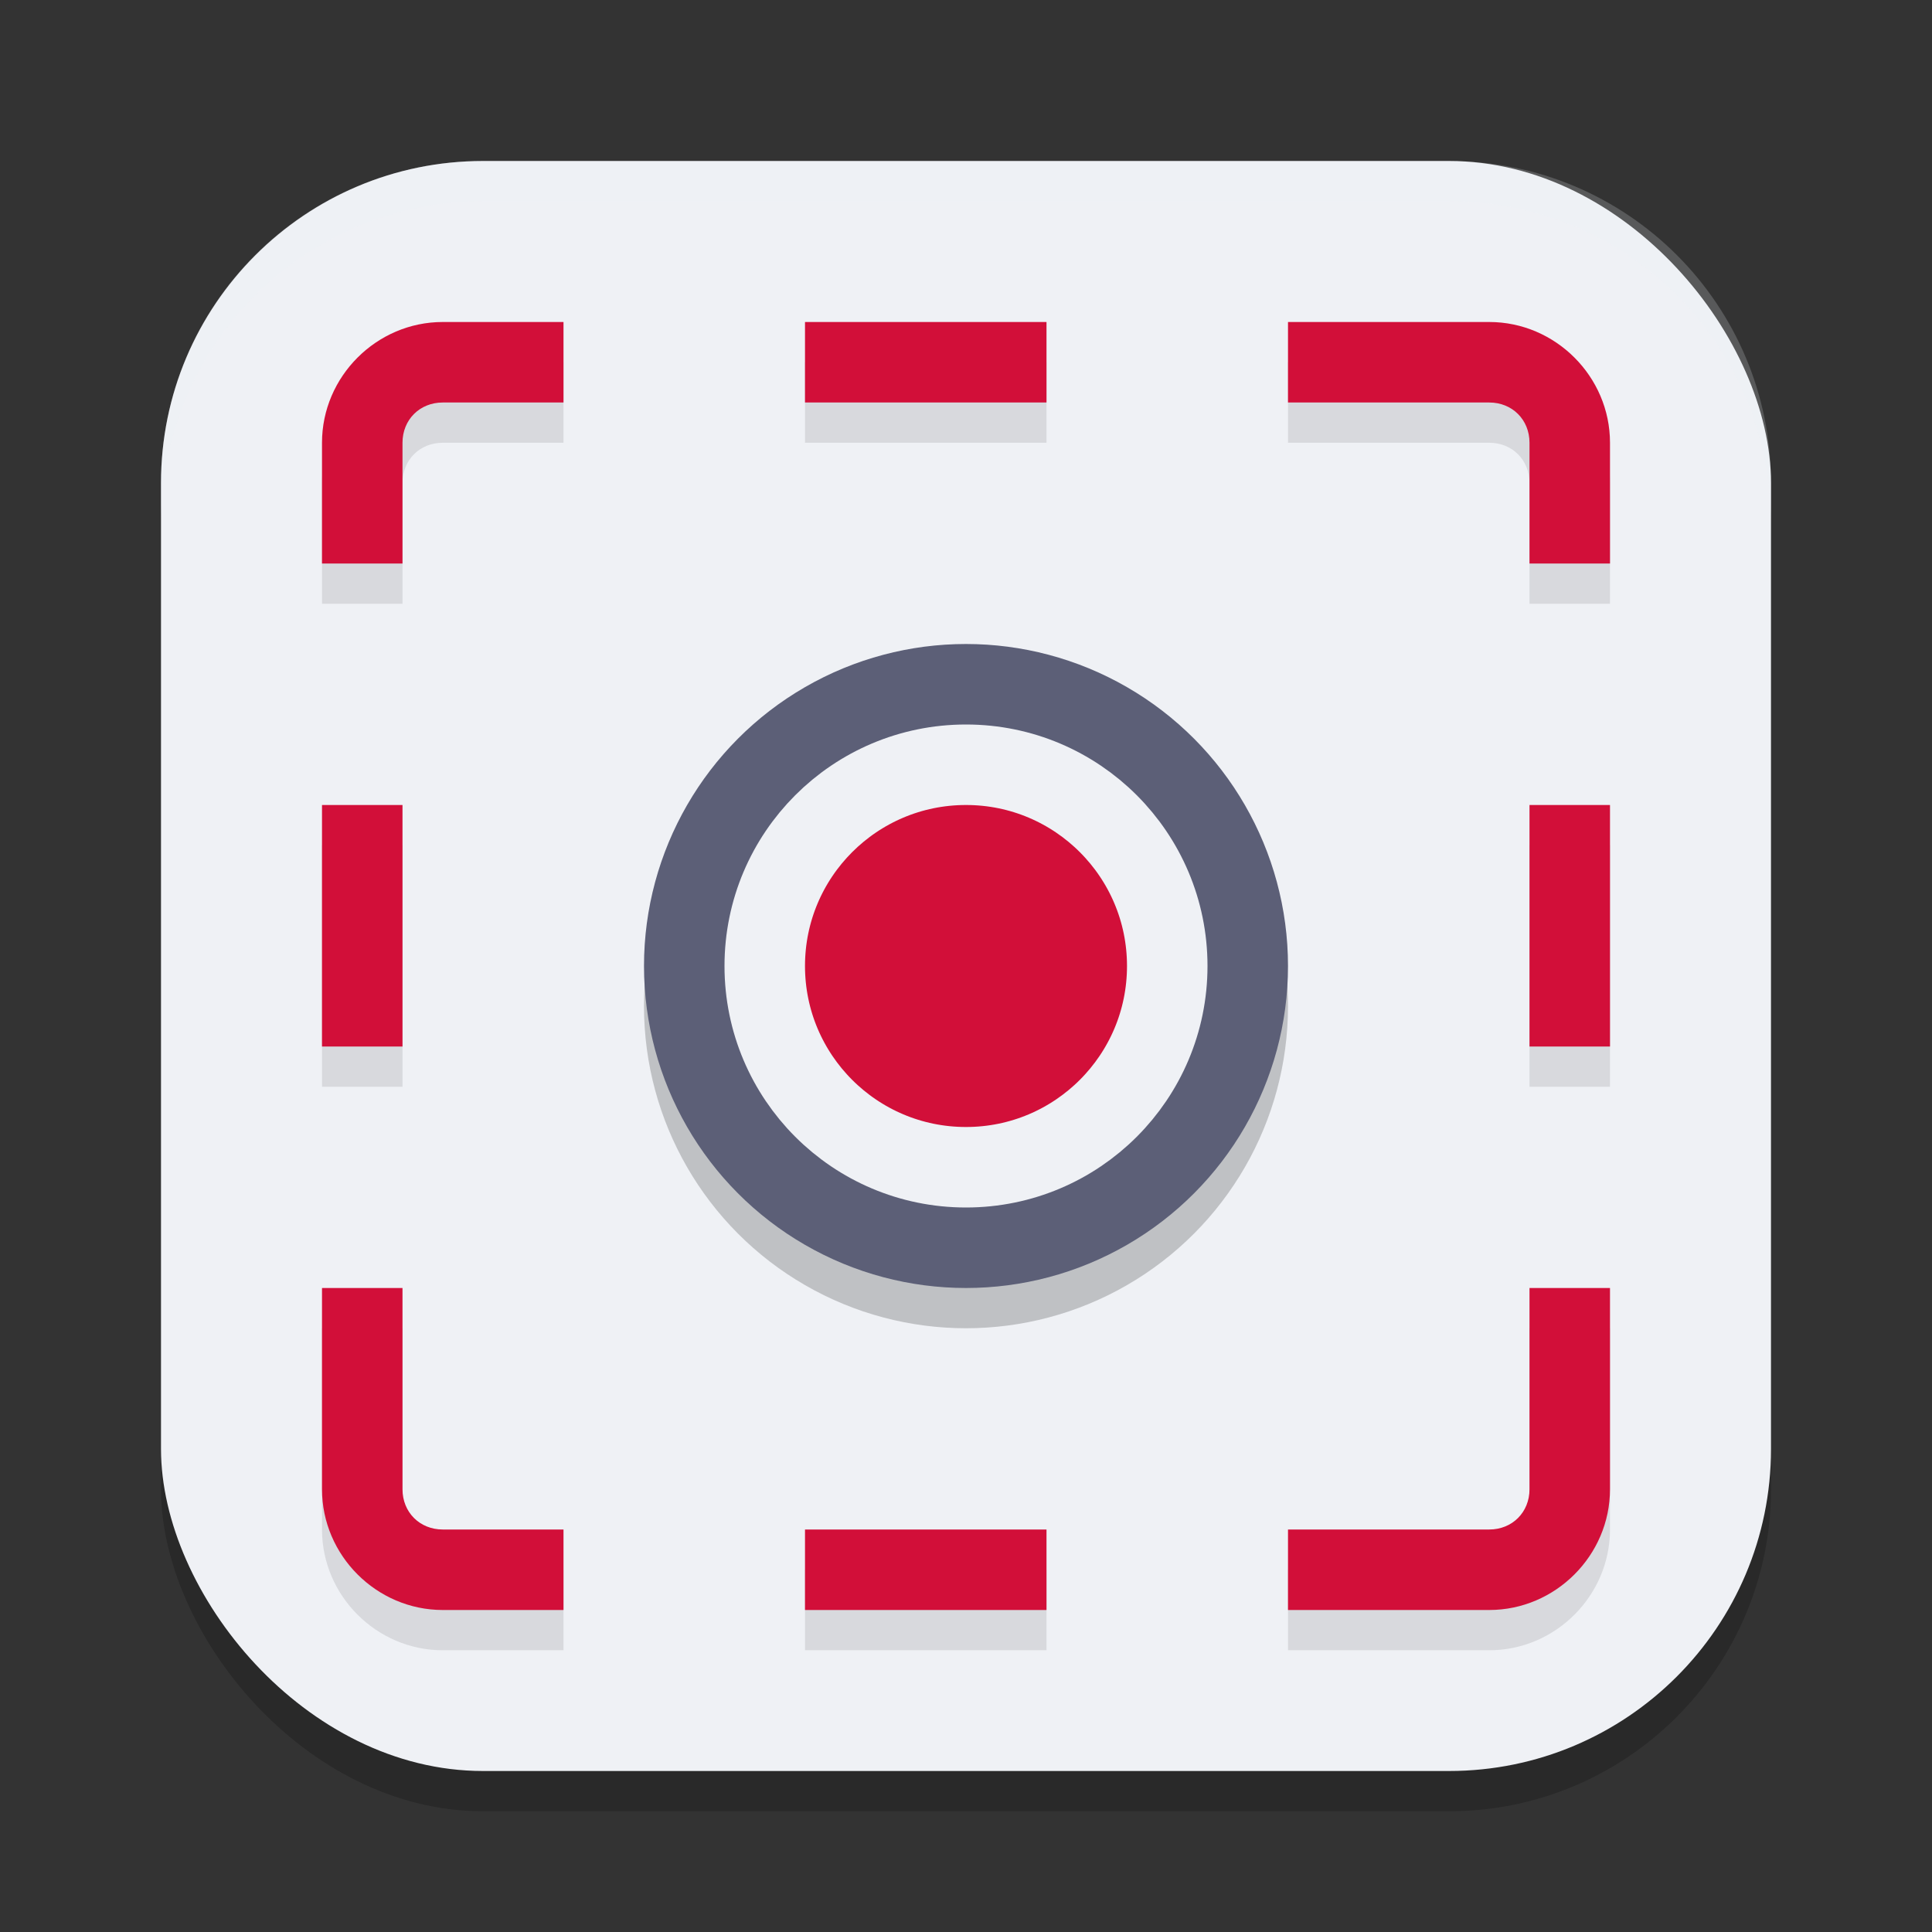 <svg xmlns="http://www.w3.org/2000/svg" width="24" height="24" version="1.1">
 <rect width="100%" height="100%" fill="#333333" stroke="none"/>
 <rect style="opacity:0.2" width="20" height="20" x="2" y="2.5" rx="4" ry="4"/>
 <rect style="fill:#eff1f5" width="20" height="20" x="2" y="2" rx="4" ry="4"/>
 <circle style="opacity:0.2" cx="12" cy="12.5" r="4"/>
 <circle style="fill:#5c5f77" cx="12" cy="12" r="4"/>
 <circle style="fill:#d20f39;stroke:#eff1f5" cx="12" cy="12" r="2.5"/>
 <path style="opacity:0.2;fill:#eff1f5" d="M 6,2 C 3.784,2 2,3.784 2,6 V 6.5 C 2,4.284 3.784,2.5 6,2.5 H 18 C 20.216,2.5 22,4.284 22,6.5 V 6 C 22,3.784 20.216,2 18,2 Z"/>
 <path style="opacity:0.1" d="M 5.5,4.5 C 4.678,4.5 4,5.178 4,6 V 7.5 H 5 V 6 C 5,5.714 5.214,5.5 5.5,5.5 H 7 V 4.5 Z M 10,4.5 V 5.5 H 13 V 4.5 Z M 16,4.5 V 5.5 H 18.5 C 18.786,5.5 19,5.714 19,6 V 7.5 H 20 V 6 C 20,5.178 19.322,4.5 18.5,4.5 Z M 4,10.5 V 13.5 H 5 V 10.5 Z M 19,10.5 V 13.5 H 20 V 10.5 Z M 4,16.5 V 19 C 4,19.822 4.678,20.5 5.5,20.5 H 7 V 19.5 H 5.5 C 5.214,19.5 5,19.286 5,19 V 16.5 Z M 19,16.5 V 19 C 19,19.286 18.786,19.5 18.5,19.5 H 16 V 20.5 H 18.5 C 19.322,20.5 20,19.822 20,19 V 16.5 Z M 10,19.5 V 20.5 H 13 V 19.5 Z"/>
 <path style="fill:#d20f39" d="M 5.5 4 C 4.678 4 4 4.678 4 5.5 L 4 7 L 5 7 L 5 5.5 C 5 5.214 5.214 5 5.5 5 L 7 5 L 7 4 L 5.5 4 z M 10 4 L 10 5 L 13 5 L 13 4 L 10 4 z M 16 4 L 16 5 L 18.5 5 C 18.786 5 19 5.214 19 5.5 L 19 7 L 20 7 L 20 5.5 C 20 4.678 19.322 4 18.5 4 L 16 4 z M 4 10 L 4 13 L 5 13 L 5 10 L 4 10 z M 19 10 L 19 13 L 20 13 L 20 10 L 19 10 z M 4 16 L 4 18.5 C 4 19.322 4.678 20 5.5 20 L 7 20 L 7 19 L 5.5 19 C 5.214 19 5 18.786 5 18.5 L 5 16 L 4 16 z M 19 16 L 19 18.5 C 19 18.786 18.786 19 18.5 19 L 16 19 L 16 20 L 18.5 20 C 19.322 20 20 19.322 20 18.5 L 20 16 L 19 16 z M 10 19 L 10 20 L 13 20 L 13 19 L 10 19 z"/>
</svg>
